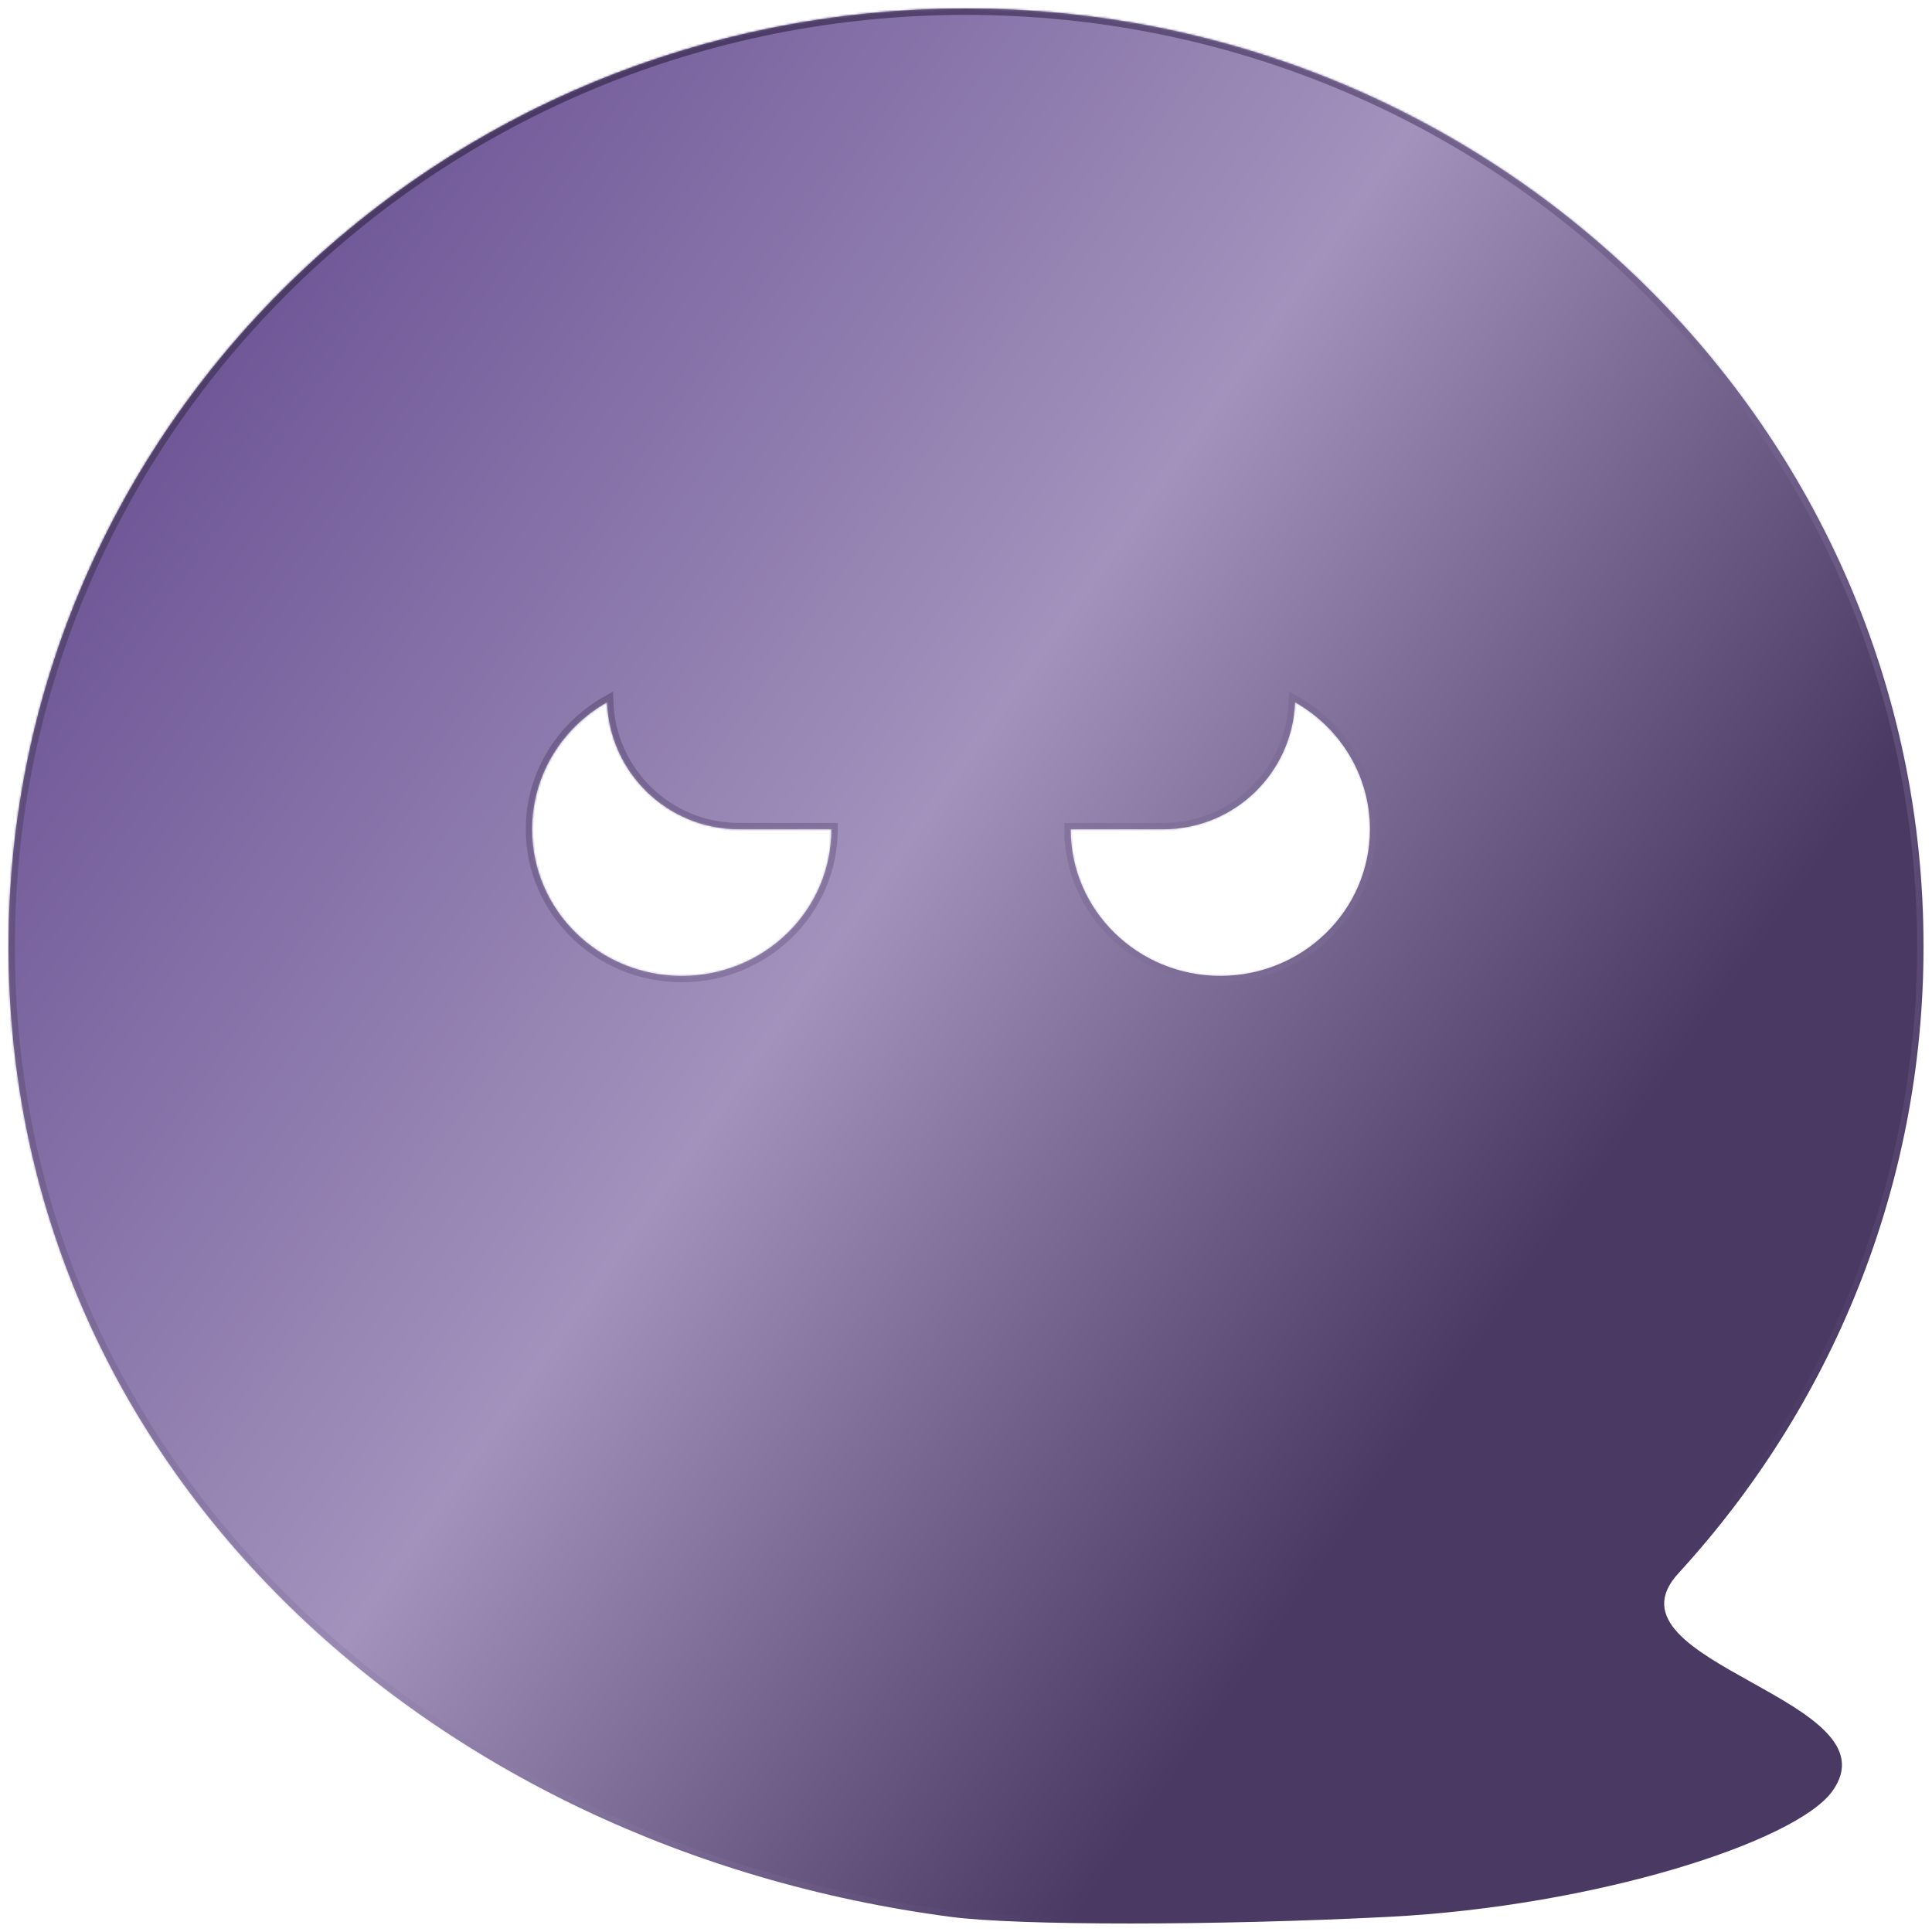 <svg width="908" height="908" viewBox="0 0 908 908" fill="none" xmlns="http://www.w3.org/2000/svg">
<g filter="url(#filter0_d_714_88)">
<mask id="path-1-inside-1_714_88" fill="white">
<path fill-rule="evenodd" clip-rule="evenodd" d="M652.548 896.883C571.367 901.039 478.427 901.039 446.842 896.883C200.471 864.471 4 684.339 4 440.859C4 197.379 205.472 0 454 0C702.528 0 904 197.379 904 440.859C904 554.099 860.419 657.367 788.793 735.446C769.343 756.647 796.03 771.518 823.144 786.628C849.736 801.448 876.74 816.497 861.046 837.97C843.753 861.632 750.002 891.895 652.548 896.883ZM390.719 385.752C390.719 423.795 359.238 454.635 320.406 454.635C281.574 454.635 250.094 423.795 250.094 385.752C250.094 360.237 264.253 337.964 285.292 326.058C286.503 359.23 313.778 385.75 347.246 385.75H390.719V385.752ZM608.645 326.058C607.434 359.23 580.16 385.75 546.691 385.75H503.219V385.752C503.219 423.795 534.699 454.635 573.531 454.635C612.363 454.635 643.844 423.795 643.844 385.752C643.844 360.237 629.685 337.964 608.645 326.058Z"/>
</mask>
<path fill-rule="evenodd" clip-rule="evenodd" d="M652.548 896.883C571.367 901.039 478.427 901.039 446.842 896.883C200.471 864.471 4 684.339 4 440.859C4 197.379 205.472 0 454 0C702.528 0 904 197.379 904 440.859C904 554.099 860.419 657.367 788.793 735.446C769.343 756.647 796.03 771.518 823.144 786.628C849.736 801.448 876.74 816.497 861.046 837.97C843.753 861.632 750.002 891.895 652.548 896.883ZM390.719 385.752C390.719 423.795 359.238 454.635 320.406 454.635C281.574 454.635 250.094 423.795 250.094 385.752C250.094 360.237 264.253 337.964 285.292 326.058C286.503 359.23 313.778 385.75 347.246 385.75H390.719V385.752ZM608.645 326.058C607.434 359.23 580.16 385.75 546.691 385.75H503.219V385.752C503.219 423.795 534.699 454.635 573.531 454.635C612.363 454.635 643.844 423.795 643.844 385.752C643.844 360.237 629.685 337.964 608.645 326.058Z" fill="url(#paint0_linear_714_88)"/>
<path fill-rule="evenodd" clip-rule="evenodd" d="M652.548 896.883C571.367 901.039 478.427 901.039 446.842 896.883C200.471 864.471 4 684.339 4 440.859C4 197.379 205.472 0 454 0C702.528 0 904 197.379 904 440.859C904 554.099 860.419 657.367 788.793 735.446C769.343 756.647 796.03 771.518 823.144 786.628C849.736 801.448 876.74 816.497 861.046 837.97C843.753 861.632 750.002 891.895 652.548 896.883ZM390.719 385.752C390.719 423.795 359.238 454.635 320.406 454.635C281.574 454.635 250.094 423.795 250.094 385.752C250.094 360.237 264.253 337.964 285.292 326.058C286.503 359.23 313.778 385.75 347.246 385.75H390.719V385.752ZM608.645 326.058C607.434 359.23 580.16 385.75 546.691 385.75H503.219V385.752C503.219 423.795 534.699 454.635 573.531 454.635C612.363 454.635 643.844 423.795 643.844 385.752C643.844 360.237 629.685 337.964 608.645 326.058Z" stroke="url(#paint1_linear_714_88)" stroke-width="6" mask="url(#path-1-inside-1_714_88)"/>
</g>
<defs>
<filter id="filter0_d_714_88" x="0" y="0" width="908" height="908" filterUnits="userSpaceOnUse" color-interpolation-filters="sRGB">
<feFlood flood-opacity="0" result="BackgroundImageFix"/>
<feColorMatrix in="SourceAlpha" type="matrix" values="0 0 0 0 0 0 0 0 0 0 0 0 0 0 0 0 0 0 127 0" result="hardAlpha"/>
<feOffset dy="4"/>
<feGaussianBlur stdDeviation="2"/>
<feComposite in2="hardAlpha" operator="out"/>
<feColorMatrix type="matrix" values="0 0 0 0 0 0 0 0 0 0 0 0 0 0 0 0 0 0 0.25 0"/>
<feBlend mode="normal" in2="BackgroundImageFix" result="effect1_dropShadow_714_88"/>
<feBlend mode="normal" in="SourceGraphic" in2="effect1_dropShadow_714_88" result="shape"/>
</filter>
<linearGradient id="paint0_linear_714_88" x1="89.519" y1="187.685" x2="815.146" y2="699.32" gradientUnits="userSpaceOnUse">
<stop stop-color="#705898"/>
<stop offset="0.443" stop-color="#A292BC"/>
<stop offset="0.844" stop-color="#493963"/>
</linearGradient>
<linearGradient id="paint1_linear_714_88" x1="143.655" y1="109.091" x2="581.794" y2="856.949" gradientUnits="userSpaceOnUse">
<stop stop-color="#493963"/>
<stop offset="1" stop-color="#A292BC" stop-opacity="0"/>
</linearGradient>
</defs>
</svg>
